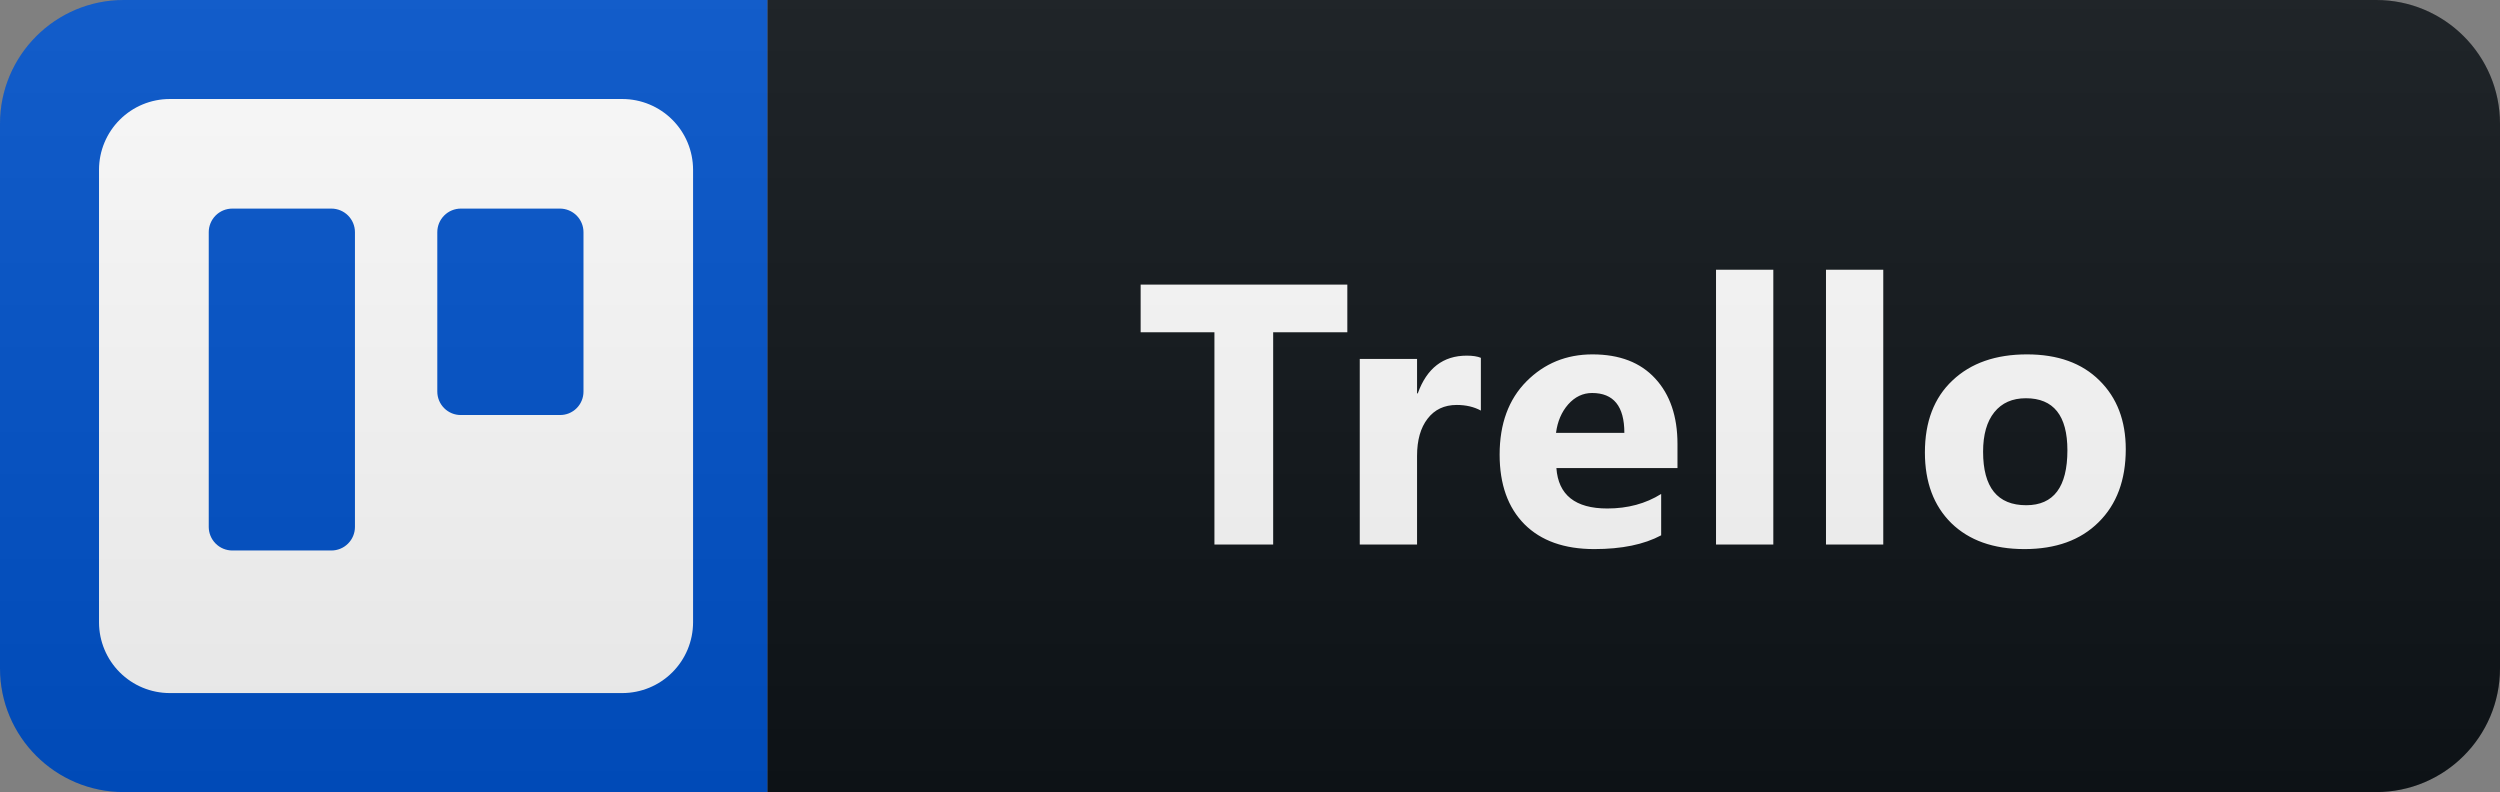 <svg width="101" height="32" viewBox="0 0 101 32" fill="none" xmlns="http://www.w3.org/2000/svg">
<rect x="0" y="0" width="101" height="32" fill="#808080" stroke="none"/>
<path d="M96 0H31V32H96C98.761 32 101 29.761 101 27V5C101 2.239 98.761 0 96 0Z" fill="#0F1418"/>
<path d="M31 0H5C2.239 0 0 2.239 0 5V27C0 29.761 2.239 32 5 32H31V0Z" fill="#0052CC"/>
<g clip-path="url(#clip0_23_110)">
<path d="M25.147 4H6.853C6.097 4.002 5.372 4.303 4.838 4.838C4.303 5.372 4.002 6.097 4 6.853V25.147C4.002 25.903 4.303 26.628 4.838 27.162C5.372 27.697 6.097 27.998 6.853 28H25.147C25.903 27.998 26.628 27.697 27.162 27.162C27.697 26.628 27.998 25.903 28 25.147V6.853C27.998 6.097 27.697 5.372 27.162 4.838C26.628 4.303 25.903 4.002 25.147 4ZM14.34 21.287C14.34 21.54 14.24 21.782 14.061 21.961C13.882 22.14 13.64 22.24 13.387 22.24H9.387C9.134 22.24 8.892 22.14 8.713 21.961C8.534 21.782 8.433 21.54 8.433 21.287V9.38C8.433 9.255 8.458 9.131 8.506 9.015C8.554 8.899 8.624 8.794 8.712 8.706C8.801 8.617 8.906 8.547 9.022 8.499C9.138 8.451 9.262 8.427 9.387 8.427H13.387C13.64 8.427 13.882 8.528 14.061 8.706C14.239 8.885 14.34 9.127 14.34 9.38V21.287ZM23.573 15.82C23.573 15.945 23.549 16.069 23.501 16.184C23.453 16.3 23.383 16.405 23.294 16.493C23.206 16.581 23.101 16.65 22.985 16.698C22.869 16.745 22.745 16.768 22.62 16.767H18.62C18.495 16.768 18.371 16.744 18.256 16.697C18.14 16.649 18.035 16.58 17.947 16.492C17.858 16.404 17.788 16.299 17.74 16.184C17.692 16.069 17.667 15.945 17.667 15.82V9.38C17.667 9.127 17.767 8.885 17.946 8.706C18.125 8.527 18.367 8.427 18.62 8.427H22.62C22.873 8.427 23.115 8.528 23.294 8.706C23.472 8.885 23.573 9.127 23.573 9.38V15.82Z" fill="white"/>
</g>
<path d="M54.432 13.423H51.436V22H49.063V13.423H46.082V11.497H54.432V13.423ZM59.827 16.587C59.548 16.436 59.224 16.36 58.853 16.36C58.35 16.36 57.957 16.546 57.673 16.917C57.39 17.283 57.249 17.784 57.249 18.419V22H54.934V14.5H57.249V15.892H57.278C57.644 14.876 58.303 14.368 59.255 14.368C59.499 14.368 59.69 14.398 59.827 14.456V16.587ZM67.77 18.909H62.878C62.956 19.998 63.642 20.543 64.936 20.543C65.761 20.543 66.486 20.347 67.111 19.956V21.627C66.418 21.998 65.517 22.183 64.409 22.183C63.198 22.183 62.258 21.849 61.589 21.18C60.92 20.506 60.585 19.568 60.585 18.367C60.585 17.122 60.947 16.136 61.669 15.408C62.392 14.681 63.281 14.317 64.335 14.317C65.429 14.317 66.274 14.642 66.87 15.291C67.47 15.94 67.77 16.822 67.77 17.935V18.909ZM65.624 17.488C65.624 16.414 65.19 15.877 64.321 15.877C63.95 15.877 63.627 16.031 63.354 16.338C63.085 16.646 62.922 17.029 62.863 17.488H65.624ZM71.642 22H69.327V10.896H71.642V22ZM76.084 22H73.77V10.896H76.084V22ZM81.787 22.183C80.537 22.183 79.553 21.834 78.835 21.136C78.122 20.433 77.766 19.48 77.766 18.279C77.766 17.039 78.137 16.07 78.879 15.372C79.621 14.668 80.625 14.317 81.889 14.317C83.135 14.317 84.111 14.668 84.819 15.372C85.527 16.07 85.881 16.995 85.881 18.148C85.881 19.393 85.515 20.377 84.782 21.099C84.055 21.822 83.056 22.183 81.787 22.183ZM81.846 16.089C81.299 16.089 80.874 16.277 80.571 16.653C80.268 17.029 80.117 17.561 80.117 18.25C80.117 19.69 80.698 20.411 81.86 20.411C82.969 20.411 83.523 19.671 83.523 18.191C83.523 16.79 82.964 16.089 81.846 16.089Z" fill="white"/>
<path d="M96 0H5C2.239 0 0 2.239 0 5V27C0 29.761 2.239 32 5 32H96C98.761 32 101 29.761 101 27V5C101 2.239 98.761 0 96 0Z" fill="url(#paint0_linear_23_110)"/>
<defs>
<linearGradient id="paint0_linear_23_110" x1="0" y1="0" x2="0" y2="32" gradientUnits="userSpaceOnUse">
<stop stop-color="#BBBBBB" stop-opacity="0.1"/>
<stop offset="1" stop-opacity="0.1"/>
</linearGradient>
<clipPath id="clip0_23_110">
<rect width="24" height="24" fill="white" transform="translate(4 4)"/>
</clipPath>
</defs>
</svg>
